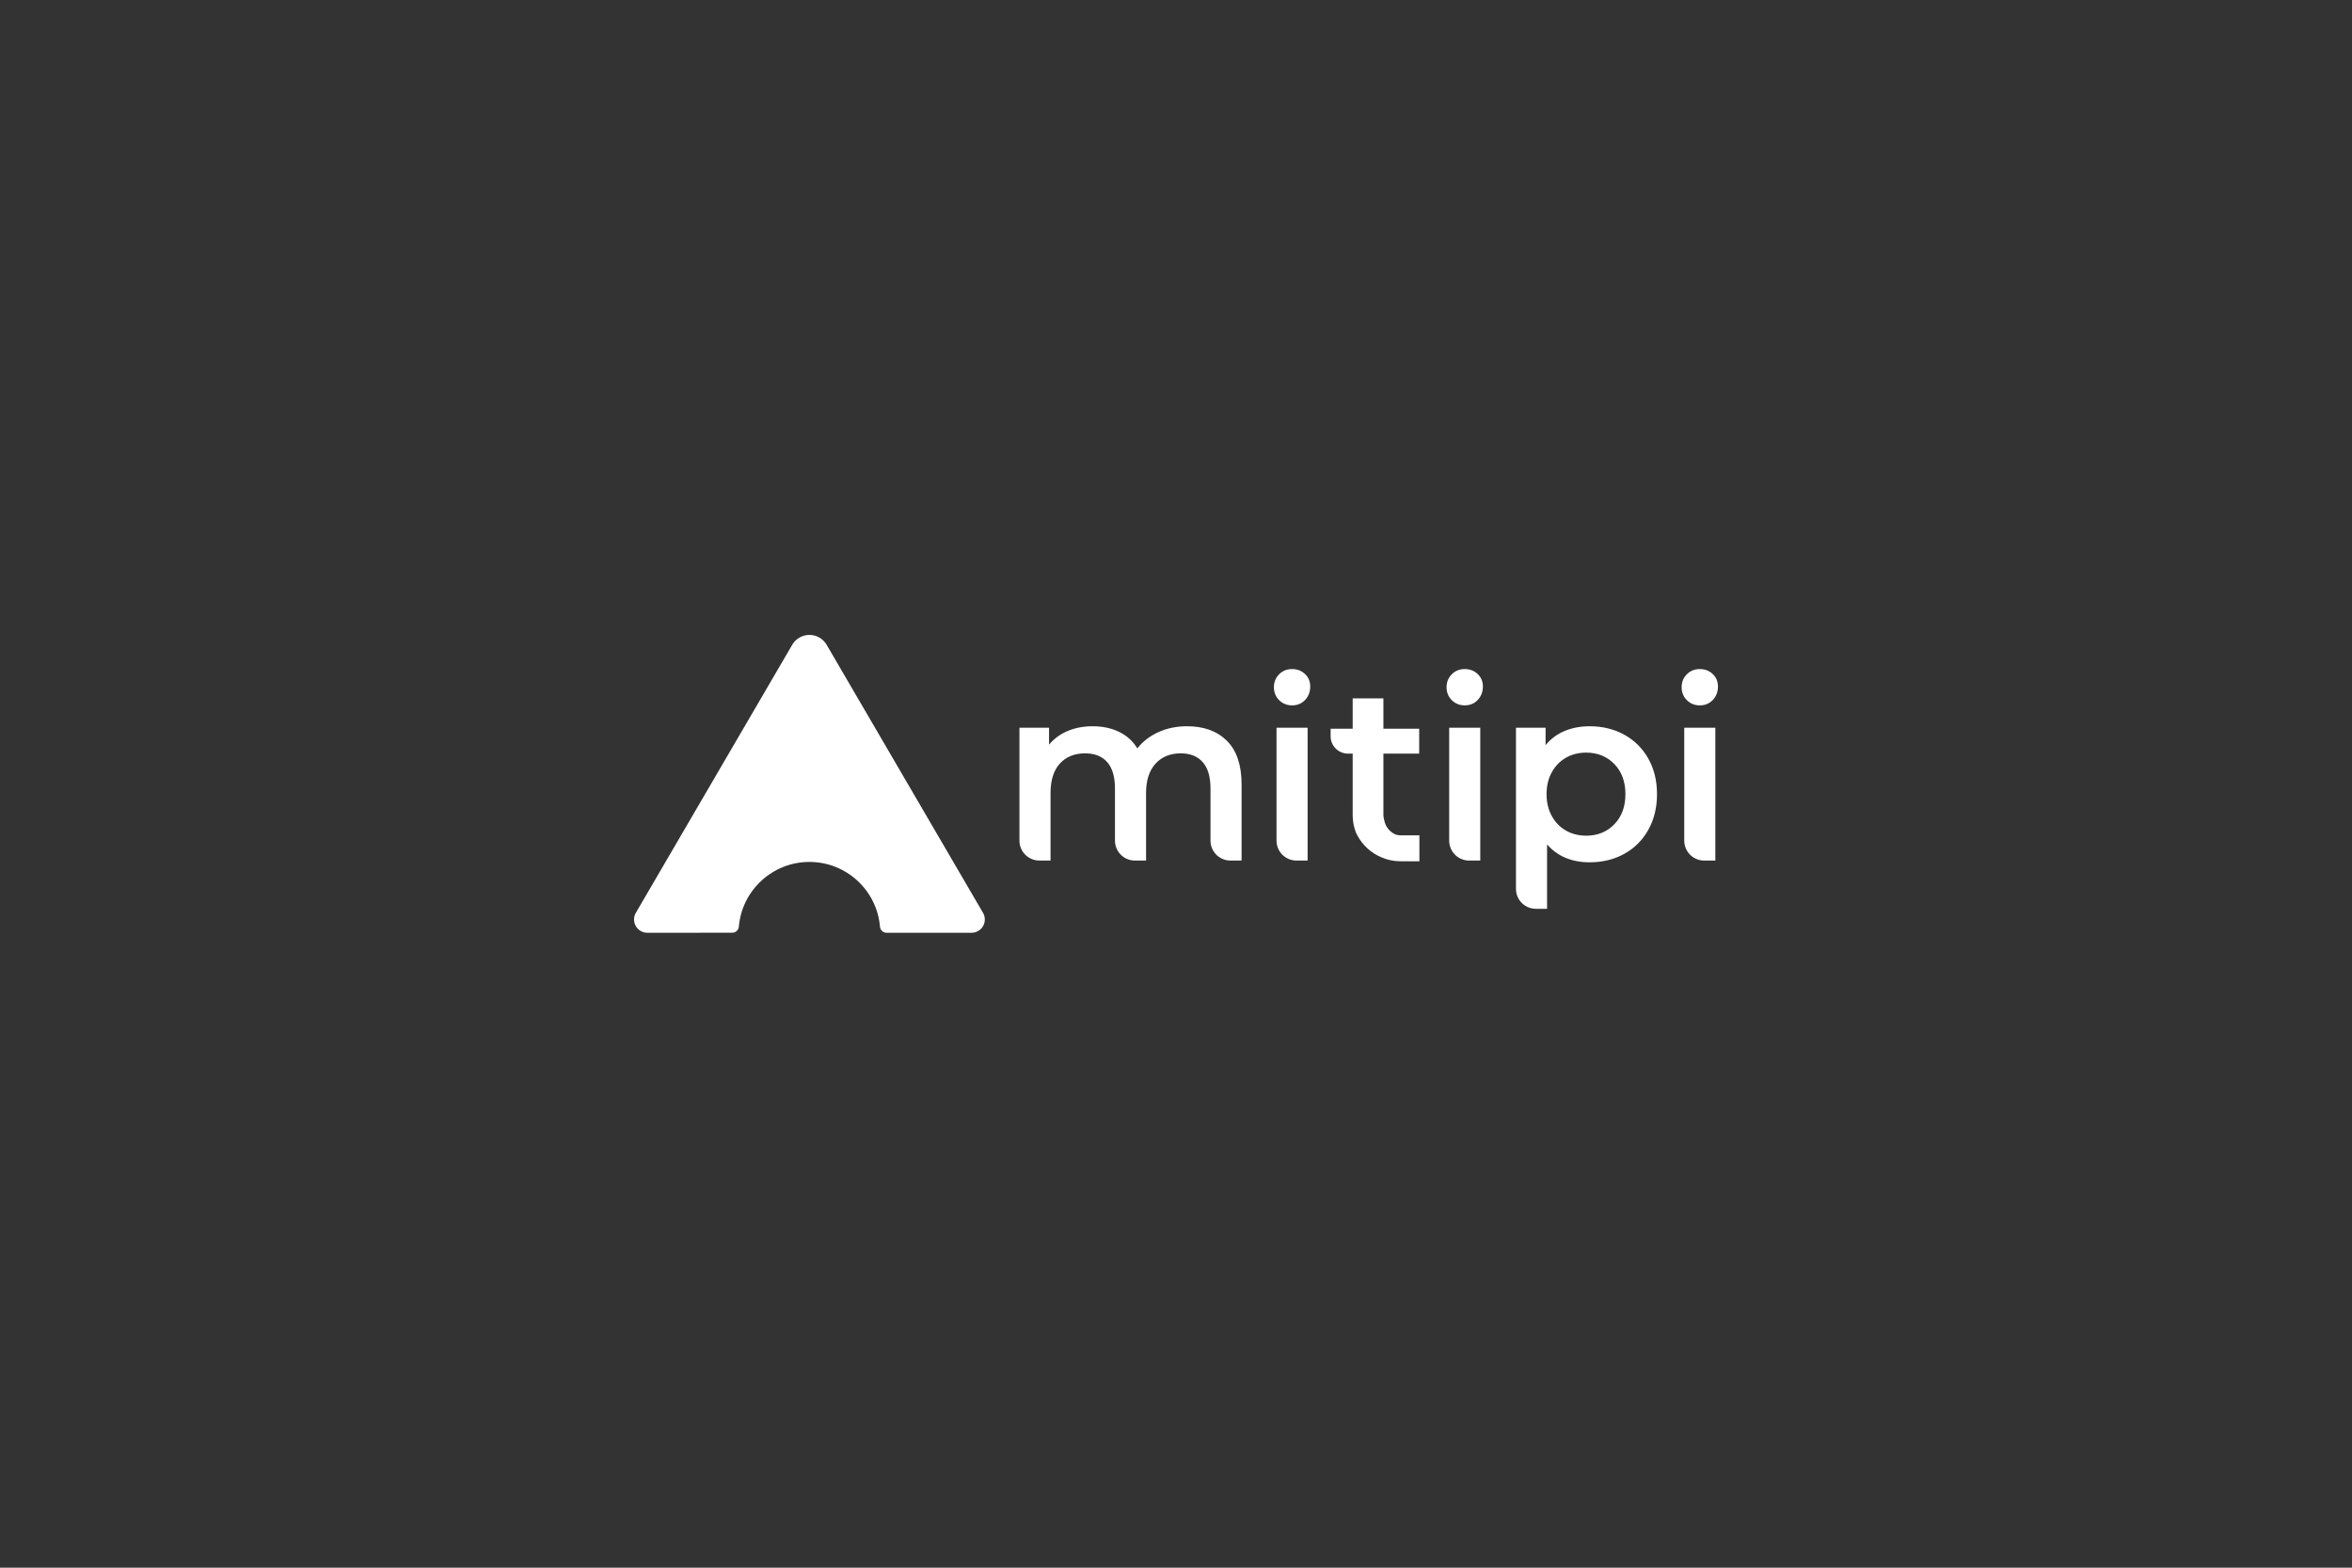<?xml version="1.0" encoding="UTF-8" standalone="no"?><!DOCTYPE svg PUBLIC "-//W3C//DTD SVG 1.1//EN" "http://www.w3.org/Graphics/SVG/1.1/DTD/svg11.dtd"><svg width="100%" height="100%" viewBox="0 0 900 600" version="1.1" xmlns="http://www.w3.org/2000/svg" xmlns:xlink="http://www.w3.org/1999/xlink" xml:space="preserve" xmlns:serif="http://www.serif.com/" style="fill-rule:evenodd;clip-rule:evenodd;stroke-linejoin:round;stroke-miterlimit:2;"><rect x="0" y="0" width="900" height="600" fill="#333333" stroke="none"/><rect id="logo-mitipi" x="0" y="0" width="900" height="600" style="fill:none;"/><path d="M376.151,349.358c0.917,1.572 0.923,3.514 0.017,5.091c-0.906,1.578 -2.587,2.551 -4.407,2.551c-10.222,0 -26.418,0 -32.503,0c-1.329,0 -2.433,-1.025 -2.533,-2.351c-1.178,-13.864 -12.824,-24.76 -26.994,-24.76c-14.171,0 -25.817,10.896 -27.01,24.759c-0.099,1.318 -1.197,2.336 -2.518,2.336c-6.085,0.016 -22.281,0.016 -32.503,0.016c-1.82,0 -3.5,-0.973 -4.407,-2.551c-0.906,-1.577 -0.899,-3.519 0.017,-5.091c12.093,-20.731 45.565,-78.111 59.837,-102.576c1.366,-2.342 3.873,-3.782 6.584,-3.782c2.711,0 5.218,1.44 6.584,3.782c14.271,24.465 47.743,81.845 59.836,102.576Zm215.84,-1.531l-4.276,0c-2.022,0 -3.961,-0.803 -5.39,-2.232c-1.43,-1.43 -2.233,-3.368 -2.233,-5.39c0,-18.006 0,-61.672 0,-61.672l11.327,0l0,6.663c1.968,-2.412 4.395,-4.22 7.282,-5.426c2.887,-1.206 6.076,-1.808 9.566,-1.808c4.95,0 9.376,1.078 13.278,3.236c3.903,2.157 6.965,5.203 9.186,9.138c2.221,3.934 3.331,8.471 3.331,13.611c0,5.14 -1.11,9.693 -3.331,13.659c-2.221,3.966 -5.283,7.028 -9.186,9.185c-3.902,2.158 -8.328,3.237 -13.278,3.237c-6.853,0 -12.279,-2.285 -16.276,-6.854l0,24.653Zm-62.627,-68.914l13.692,0l0,9.519l-13.692,0l0,23.516c0.007,0.997 0.428,2.406 0.428,2.406c0.021,0.095 0.044,0.189 0.068,0.283c0.53,1.965 1.949,3.661 3.775,4.581c0.786,0.395 1.675,0.48 2.57,0.488l1.758,0.003l5.177,-0.012l0,9.946l-5.201,-0.012l-1.765,0.003c-2.927,-0.014 -5.683,-0.469 -9.092,-2.239c-3.649,-1.896 -6.572,-5.069 -8.261,-8.828l-0.043,-0.1c-0.771,-2.066 -1.157,-4.266 -1.171,-6.482l0,-23.553l-1.801,0c-3.665,0 -6.636,-2.971 -6.636,-6.637c0,-1.612 0,-2.882 0,-2.882l8.437,0l0,-11.612l11.757,0l0,11.612Zm-28.999,50.448l-4.276,0c-2.021,0 -3.96,-0.803 -5.389,-2.232c-1.43,-1.43 -2.233,-3.368 -2.233,-5.39c0,-14.184 0,-43.206 0,-43.206l11.898,0l0,50.828Zm156.018,0l-4.276,0c-2.021,0 -3.96,-0.803 -5.389,-2.232c-1.43,-1.43 -2.233,-3.368 -2.233,-5.39c0,-14.184 0,-43.206 0,-43.206l11.898,0l0,50.828Zm-89.95,0l-4.275,0c-2.022,0 -3.961,-0.803 -5.39,-2.232c-1.43,-1.43 -2.233,-3.368 -2.233,-5.39c0,-14.184 0,-43.206 0,-43.206l11.898,0l0,50.828Zm-164.441,0l-4.276,0c-2.022,0 -3.96,-0.803 -5.39,-2.232c-1.429,-1.43 -2.232,-3.368 -2.232,-5.39c0,-14.184 0,-43.206 0,-43.206l11.327,0l0,6.472c1.903,-2.284 4.283,-4.029 7.138,-5.235c2.856,-1.206 6.029,-1.808 9.519,-1.808c3.807,0 7.186,0.713 10.137,2.141c2.951,1.428 5.283,3.538 6.996,6.33c2.094,-2.665 4.791,-4.743 8.091,-6.235c3.3,-1.491 6.948,-2.236 10.946,-2.236c6.409,0 11.486,1.856 15.23,5.568c3.744,3.712 5.616,9.28 5.616,16.705l0,29.126l-4.276,0c-2.022,0 -3.96,-0.803 -5.39,-2.232c-1.429,-1.43 -2.232,-3.368 -2.232,-5.39l0,-19.981c0,-4.442 -0.984,-7.79 -2.951,-10.042c-1.967,-2.253 -4.791,-3.379 -8.472,-3.379c-3.997,0 -7.202,1.316 -9.613,3.95c-2.412,2.633 -3.617,6.393 -3.617,11.279l0,25.795l-4.276,0c-2.022,0 -3.96,-0.803 -5.39,-2.232c-1.429,-1.43 -2.232,-3.368 -2.232,-5.39l0,-19.981c0,-4.442 -0.984,-7.79 -2.951,-10.042c-1.967,-2.253 -4.791,-3.379 -8.472,-3.379c-4.061,0 -7.281,1.301 -9.661,3.902c-2.38,2.602 -3.569,6.378 -3.569,11.327l0,25.795Zm204.943,-9.518c4.378,0 7.979,-1.46 10.803,-4.379c2.824,-2.919 4.236,-6.758 4.236,-11.517c0,-4.759 -1.412,-8.598 -4.236,-11.517c-2.824,-2.919 -6.425,-4.379 -10.803,-4.379c-2.856,0 -5.426,0.651 -7.71,1.951c-2.285,1.301 -4.093,3.157 -5.426,5.569c-1.333,2.411 -1.999,5.203 -1.999,8.376c0,3.173 0.666,5.965 1.999,8.376c1.333,2.412 3.141,4.268 5.426,5.569c2.284,1.301 4.854,1.951 7.71,1.951Zm43.499,-49.878c-1.968,0 -3.619,-0.664 -4.95,-1.991c-1.332,-1.328 -1.998,-2.98 -1.998,-4.956c0,-1.977 0.666,-3.629 1.998,-4.957c1.331,-1.327 2.982,-1.991 4.95,-1.991c1.969,0 3.619,0.633 4.95,1.899c1.332,1.266 1.998,2.856 1.998,4.771c0,2.038 -0.652,3.751 -1.954,5.141c-1.303,1.39 -2.967,2.084 -4.994,2.084Zm-156.018,0c-1.968,0 -3.618,-0.664 -4.95,-1.991c-1.332,-1.328 -1.998,-2.98 -1.998,-4.956c0,-1.977 0.666,-3.629 1.998,-4.957c1.332,-1.327 2.982,-1.991 4.95,-1.991c1.969,0 3.619,0.633 4.951,1.899c1.331,1.266 1.997,2.856 1.997,4.771c0,2.038 -0.651,3.751 -1.954,5.141c-1.303,1.39 -2.967,2.084 -4.994,2.084Zm66.068,0c-1.968,0 -3.618,-0.664 -4.95,-1.991c-1.332,-1.328 -1.997,-2.98 -1.997,-4.956c0,-1.977 0.665,-3.629 1.997,-4.957c1.332,-1.327 2.982,-1.991 4.95,-1.991c1.969,0 3.619,0.633 4.951,1.899c1.331,1.266 1.997,2.856 1.997,4.771c0,2.038 -0.651,3.751 -1.954,5.141c-1.303,1.39 -2.967,2.084 -4.994,2.084Z" style="fill:#fff;"/></svg>